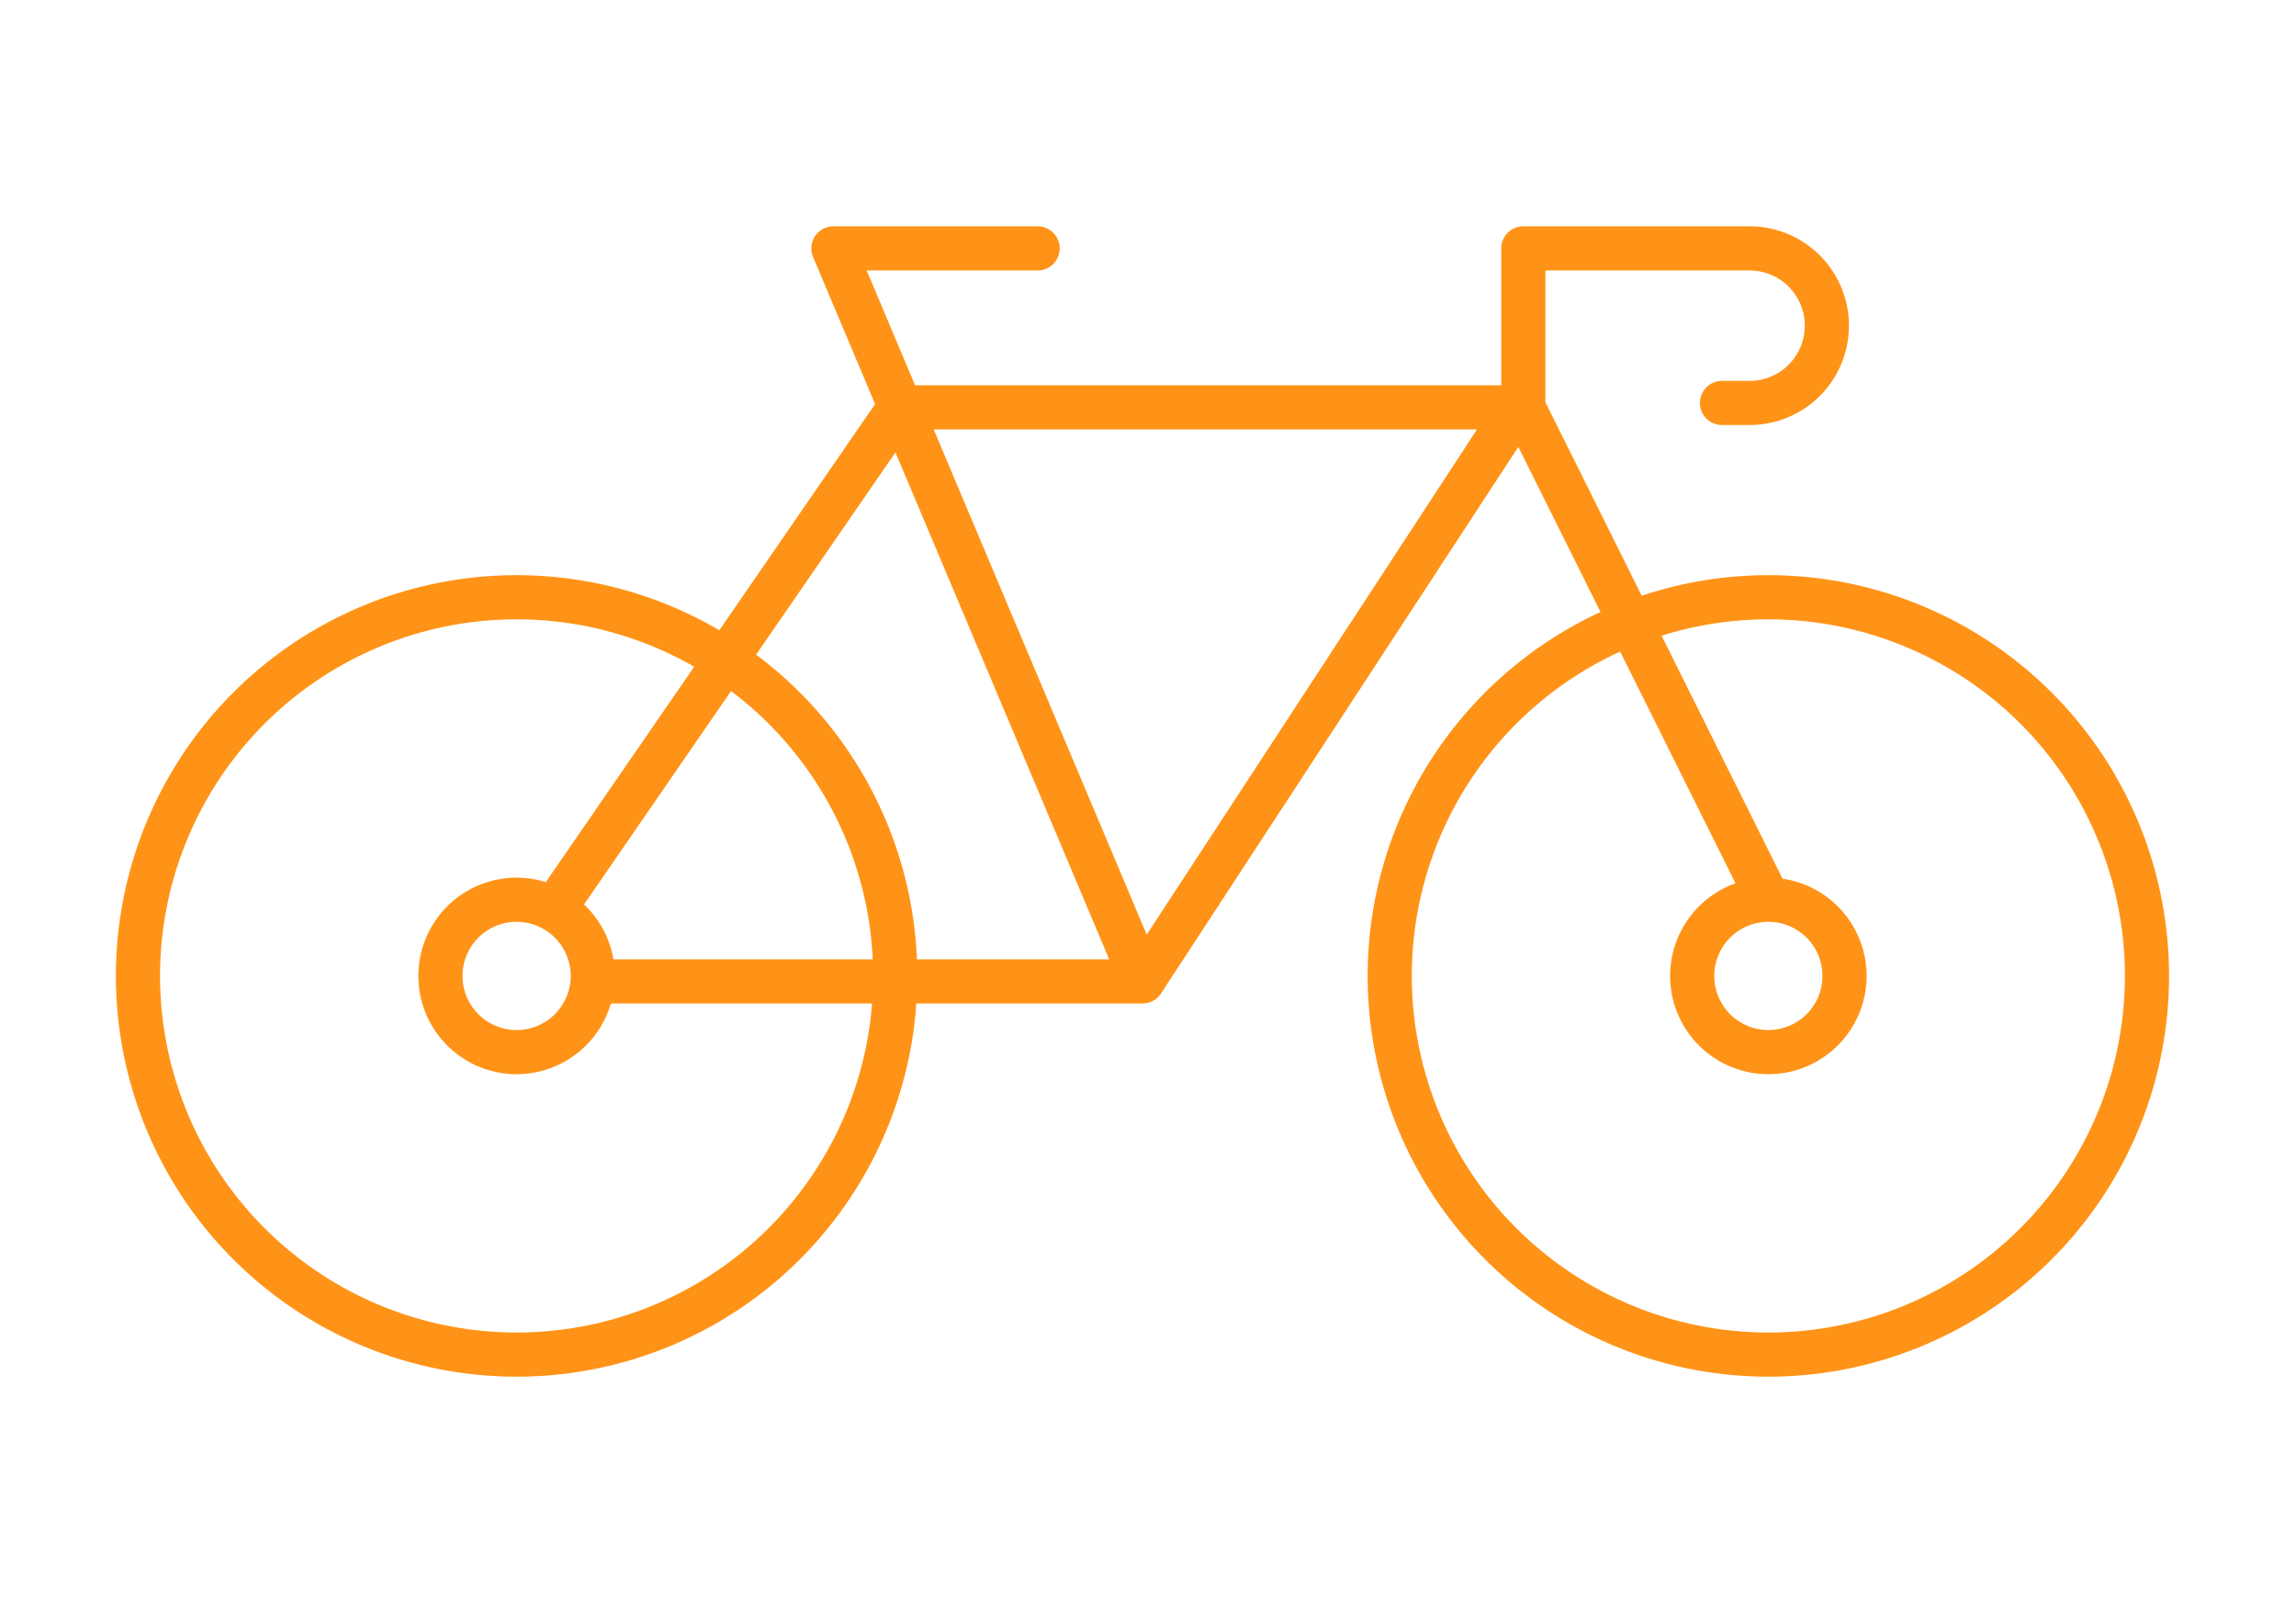 <svg xmlns="http://www.w3.org/2000/svg" width="208" height="146" viewBox="0 0 208 146"><g transform="translate(-416 -308)"><rect width="208" height="146" transform="translate(416 308)" fill="none"/><path d="M47,79.4l31-45h56l-34,52m0,0H51m49,0L72,20H90.5m66.2,59a6.9,6.9,0,1,0,6.9,6.9A6.9,6.9,0,0,0,156.7,79Zm0,0L134.5,34.4V20H155a7,7,0,0,1,0,14h-2.5M77.6,85.9A34.3,34.3,0,1,1,43.3,51.6,34.3,34.3,0,0,1,77.6,85.9Zm113.4,0a34.3,34.3,0,1,1-34.3-34.3A34.3,34.3,0,0,1,191,85.9Zm-140.8,0A6.9,6.9,0,1,1,43.3,79a6.9,6.9,0,0,1,6.9,6.9Z" transform="translate(419.5 310.5)" fill="none" stroke="#ff9317" stroke-linecap="round" stroke-linejoin="round" stroke-miterlimit="10" stroke-width="4"/></g></svg>